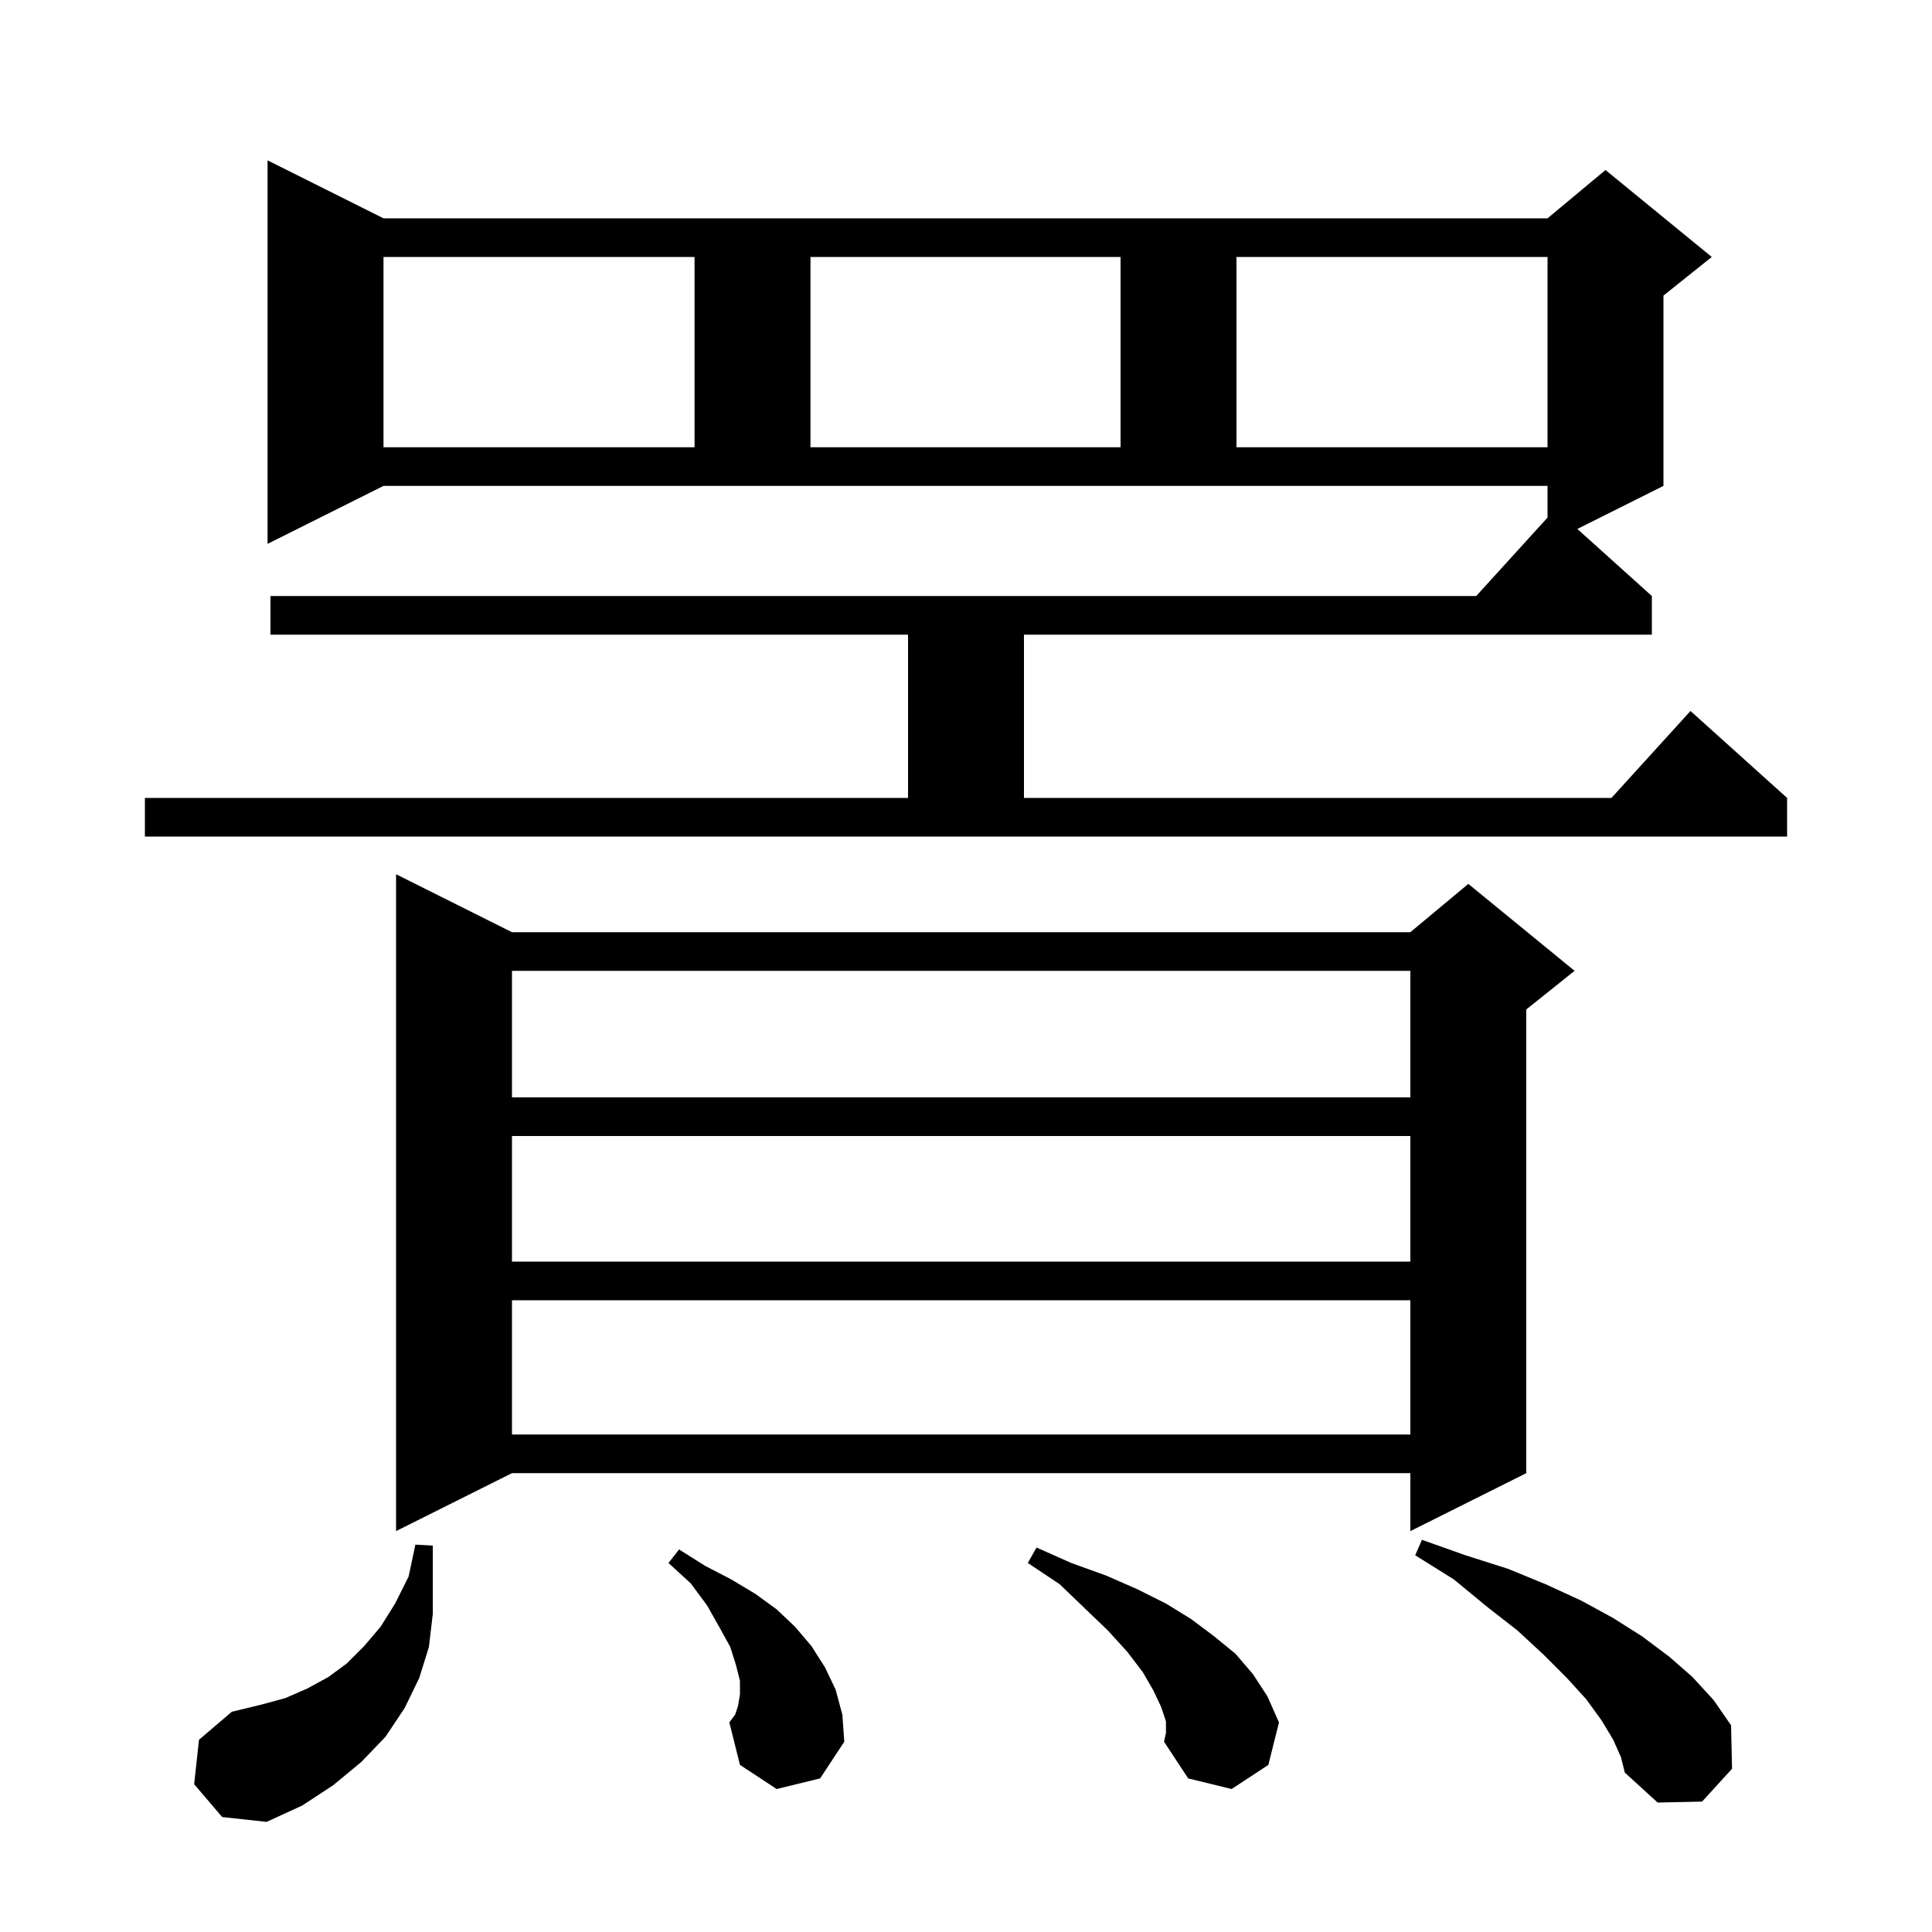 <svg xmlns="http://www.w3.org/2000/svg" xmlns:xlink="http://www.w3.org/1999/xlink" version="1.1" baseProfile="full" viewBox="0 0 200 200" width="200" height="200">
<g fill="black">
<path d="M 20.1 184.7 L 20.6 180.1 L 24.0 177.2 L 26.9 176.5 L 29.5 175.8 L 31.8 174.8 L 34.0 173.6 L 35.9 172.2 L 37.7 170.4 L 39.4 168.4 L 40.9 166.0 L 42.3 163.2 L 43.0 159.9 L 44.8 160.0 L 44.8 167.1 L 44.4 170.5 L 43.4 173.7 L 41.9 176.8 L 39.9 179.8 L 37.4 182.4 L 34.5 184.8 L 31.3 186.9 L 27.6 188.6 L 23.0 188.1 Z M 167.0 180.1 L 165.8 178.1 L 164.2 175.9 L 162.2 173.7 L 159.8 171.3 L 157.1 168.8 L 153.9 166.3 L 150.5 163.5 L 146.5 161.0 L 147.2 159.4 L 151.7 161.0 L 156.1 162.4 L 160.0 164.0 L 163.7 165.7 L 167.0 167.5 L 170.0 169.4 L 172.8 171.5 L 175.2 173.6 L 177.4 176.0 L 179.2 178.6 L 179.3 183.1 L 176.2 186.5 L 171.6 186.6 L 168.2 183.5 L 167.8 181.9 Z M 120.7 178.2 L 120.2 176.7 L 119.4 175.0 L 118.3 173.1 L 116.7 171.0 L 114.7 168.8 L 112.3 166.5 L 109.7 164.0 L 106.4 161.8 L 107.3 160.2 L 110.9 161.8 L 114.5 163.1 L 117.7 164.5 L 120.7 166.0 L 123.3 167.6 L 125.7 169.4 L 127.9 171.2 L 129.7 173.3 L 131.2 175.6 L 132.4 178.3 L 131.3 182.7 L 127.5 185.2 L 123.0 184.1 L 120.5 180.3 L 120.7 179.4 Z M 80.4 185.2 L 76.6 182.7 L 75.5 178.3 L 76.1 177.5 L 76.4 176.6 L 76.6 175.4 L 76.6 174.0 L 76.2 172.4 L 75.6 170.5 L 74.5 168.5 L 73.2 166.2 L 71.5 163.9 L 69.2 161.8 L 70.3 160.4 L 73.0 162.1 L 75.7 163.5 L 78.2 165.0 L 80.4 166.6 L 82.3 168.4 L 84.0 170.4 L 85.4 172.6 L 86.5 174.9 L 87.2 177.5 L 87.4 180.3 L 84.9 184.1 Z M 53.0 96.5 L 146.0 96.5 L 152.0 91.5 L 163.0 100.5 L 158.0 104.5 L 158.0 152.5 L 146.0 158.5 L 146.0 152.5 L 53.0 152.5 L 41.0 158.5 L 41.0 90.5 Z M 53.0 134.6 L 53.0 148.5 L 146.0 148.5 L 146.0 134.6 Z M 53.0 117.6 L 53.0 130.6 L 146.0 130.6 L 146.0 117.6 Z M 53.0 100.5 L 53.0 113.6 L 146.0 113.6 L 146.0 100.5 Z M 15.0 82.6 L 94.0 82.6 L 94.0 65.7 L 28.0 65.7 L 28.0 61.7 L 152.818 61.7 L 160.2 53.58 L 160.2 50.3 L 39.7 50.3 L 27.7 56.3 L 27.7 16.6 L 39.7 22.6 L 160.2 22.6 L 166.2 17.6 L 177.2 26.6 L 172.2 30.6 L 172.2 50.3 L 163.286 54.757 L 171.0 61.7 L 171.0 65.7 L 106.0 65.7 L 106.0 82.6 L 166.818 82.6 L 175.0 73.6 L 185.0 82.6 L 185.0 86.6 L 15.0 86.6 Z M 39.7 26.6 L 39.7 46.3 L 71.9 46.3 L 71.9 26.6 Z M 83.9 26.6 L 83.9 46.3 L 116.0 46.3 L 116.0 26.6 Z M 128.0 26.6 L 128.0 46.3 L 160.2 46.3 L 160.2 26.6 Z " />
</g>
</svg>
